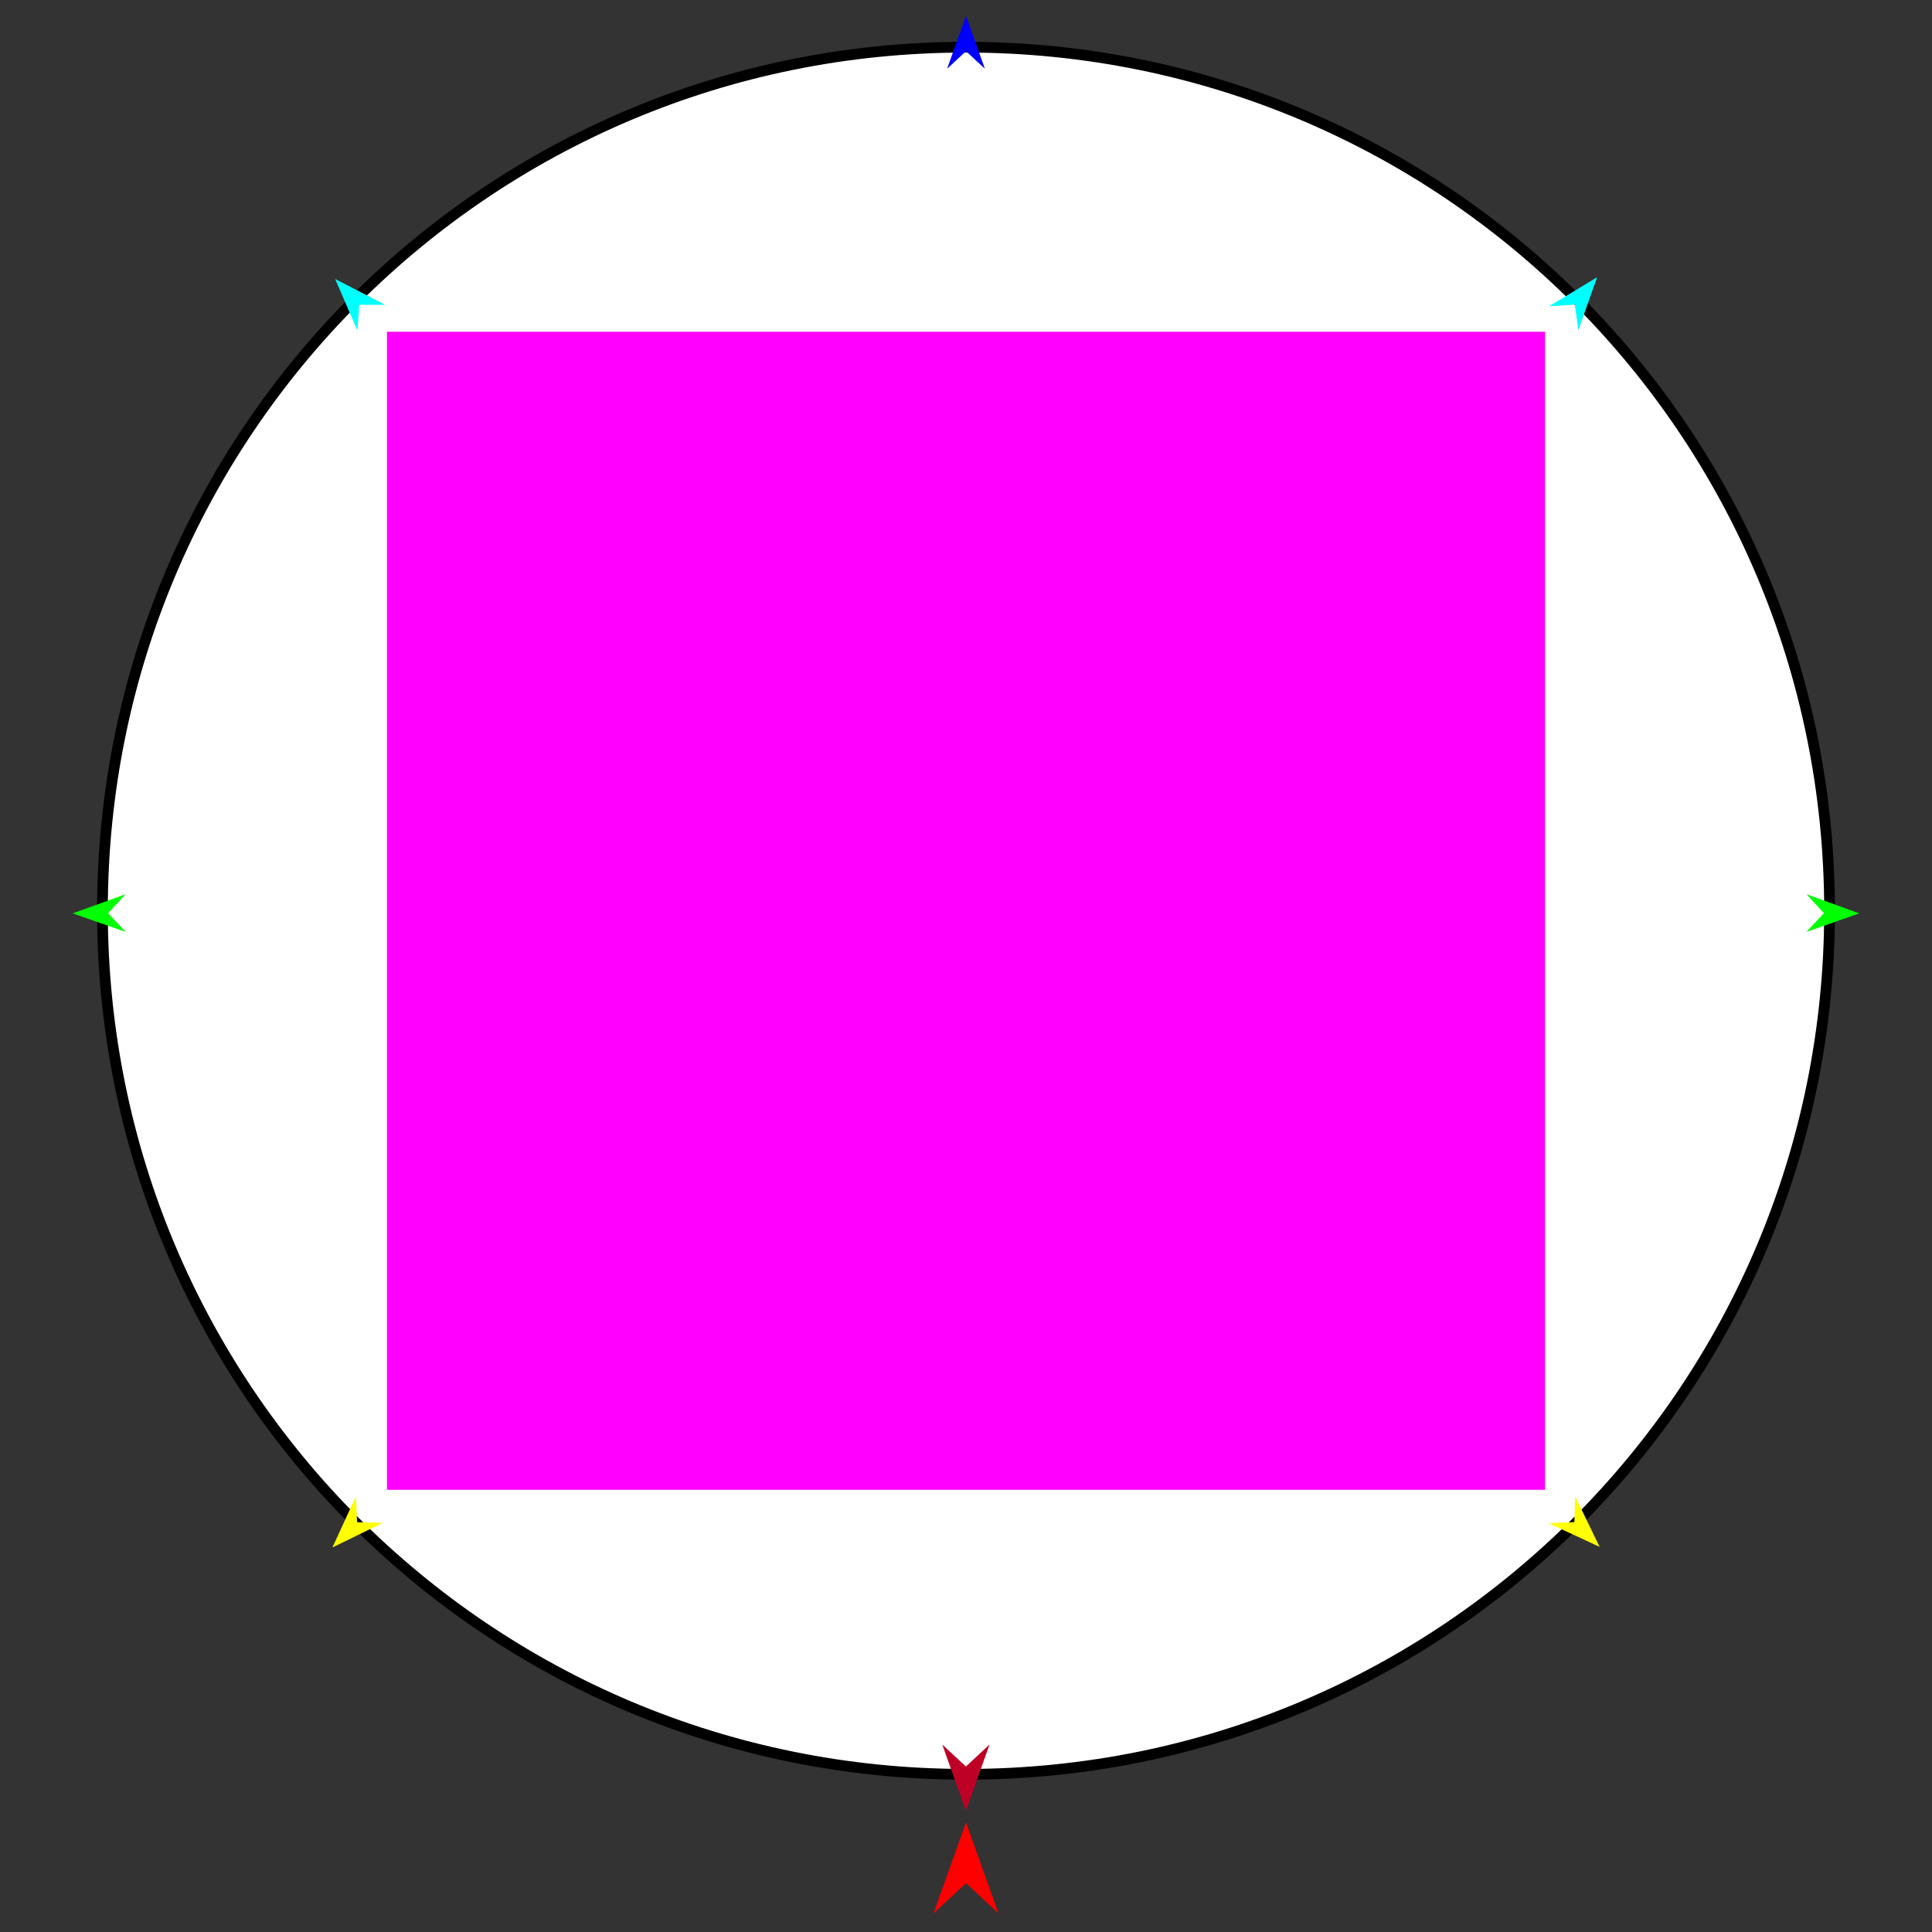 <?xml version="1.0" encoding="utf-8"?>
<!-- Generator: Moho 12.5 build 22414 -->
<!DOCTYPE svg PUBLIC "-//W3C//DTD SVG 1.1//EN" "http://www.w3.org/Graphics/SVG/1.1/DTD/svg11.dtd">
<svg version="1.1" id="Frame_0" xmlns="http://www.w3.org/2000/svg" xmlns:xlink="http://www.w3.org/1999/xlink" width="720px" height="720px">
<rect width="100%" height="100%" fill="#333333" stroke="none"/>
<g id="circle">
<g id="Circle">
<path fill="#ffffff" fill-rule="evenodd" stroke="#000000" stroke-width="4" stroke-linecap="round" stroke-linejoin="round" d="M 360.000 17.588 C 538.126 17.588 681.822 161.283 681.822 339.409 C 681.822 517.536 538.126 661.231 360.000 661.231 C 181.874 661.231 38.178 517.536 38.178 339.409 C 38.178 161.283 181.874 17.588 360.000 17.588 Z"/>
</g>
<g id="specs">
<path fill="#ff00ff" fill-rule="evenodd" stroke="none" d="M 144.210 555.200 C 144.253 555.200 575.747 555.200 575.790 555.200 C 575.790 555.156 575.790 123.662 575.790 123.619 C 575.747 123.619 144.253 123.619 144.210 123.619 C 144.210 123.662 144.210 555.156 144.210 555.200 Z"/>
<path fill="#ff0000" fill-rule="evenodd" stroke="none" d="M 360.000 679.153 C 360.001 679.156 372.114 713.074 372.116 713.077 C 372.114 713.076 360.001 701.805 360.000 701.804 C 359.999 701.805 347.886 713.076 347.884 713.077 C 347.886 713.074 359.999 679.156 360.000 679.153 Z"/>
<path fill="#0000ff" fill-rule="evenodd" stroke="none" d="M 360.000 5.914 C 360.001 5.916 367.037 25.618 367.038 25.620 C 367.037 25.620 360.001 19.073 360.000 19.072 C 359.999 19.073 352.963 25.620 352.962 25.620 C 352.963 25.618 359.999 5.916 360.000 5.914 Z"/>
<path fill="#00ff00" fill-rule="evenodd" stroke="none" d="M 27.115 340.387 C 27.117 340.386 46.783 333.250 46.785 333.250 C 46.784 333.250 40.273 340.320 40.272 340.321 C 40.273 340.321 46.855 347.325 46.856 347.325 C 46.854 347.325 27.117 340.388 27.115 340.387 Z"/>
<path fill="#ffff00" fill-rule="evenodd" stroke="none" d="M 123.885 576.695 C 123.886 576.693 132.618 557.681 132.619 557.679 C 132.619 557.680 133.079 567.281 133.079 567.281 C 133.080 567.282 142.688 567.514 142.689 567.514 C 142.687 567.515 123.887 576.694 123.885 576.695 Z"/>
<path fill="#ffff00" fill-rule="evenodd" stroke="none" d="M 596.115 576.462 C 596.114 576.460 587.003 557.627 587.002 557.625 C 587.002 557.626 586.734 567.234 586.734 567.235 C 586.733 567.235 577.132 567.660 577.131 567.661 C 577.133 567.661 596.113 576.461 596.115 576.462 Z"/>
<path fill="#00ff00" fill-rule="evenodd" stroke="none" d="M 692.885 340.387 C 692.883 340.386 673.217 333.250 673.215 333.250 C 673.216 333.250 679.727 340.320 679.728 340.321 C 679.727 340.321 673.145 347.325 673.144 347.325 C 673.146 347.325 692.883 340.388 692.885 340.387 Z"/>
<path fill="#00ffff" fill-rule="evenodd" stroke="none" d="M 595.202 103.308 C 595.201 103.310 588.217 123.031 588.216 123.033 C 588.216 123.032 586.894 113.512 586.893 113.511 C 586.893 113.511 577.303 114.144 577.302 114.144 C 577.303 114.143 595.200 103.309 595.202 103.308 Z"/>
<path fill="#00ffff" fill-rule="evenodd" stroke="none" d="M 124.907 103.962 C 124.908 103.963 133.191 123.175 133.192 123.177 C 133.192 123.176 133.877 113.589 133.877 113.588 C 133.878 113.588 143.489 113.580 143.490 113.580 C 143.488 113.580 124.909 103.962 124.907 103.962 Z"/>
<path fill="#be0027" fill-rule="evenodd" stroke="none" d="M 359.959 674.808 C 359.959 674.805 368.773 650.128 368.774 650.126 C 368.773 650.126 359.959 658.326 359.959 658.327 C 359.958 658.326 351.144 650.126 351.144 650.126 C 351.144 650.128 359.958 674.805 359.959 674.808 Z"/>
</g>
</g>
</svg>
